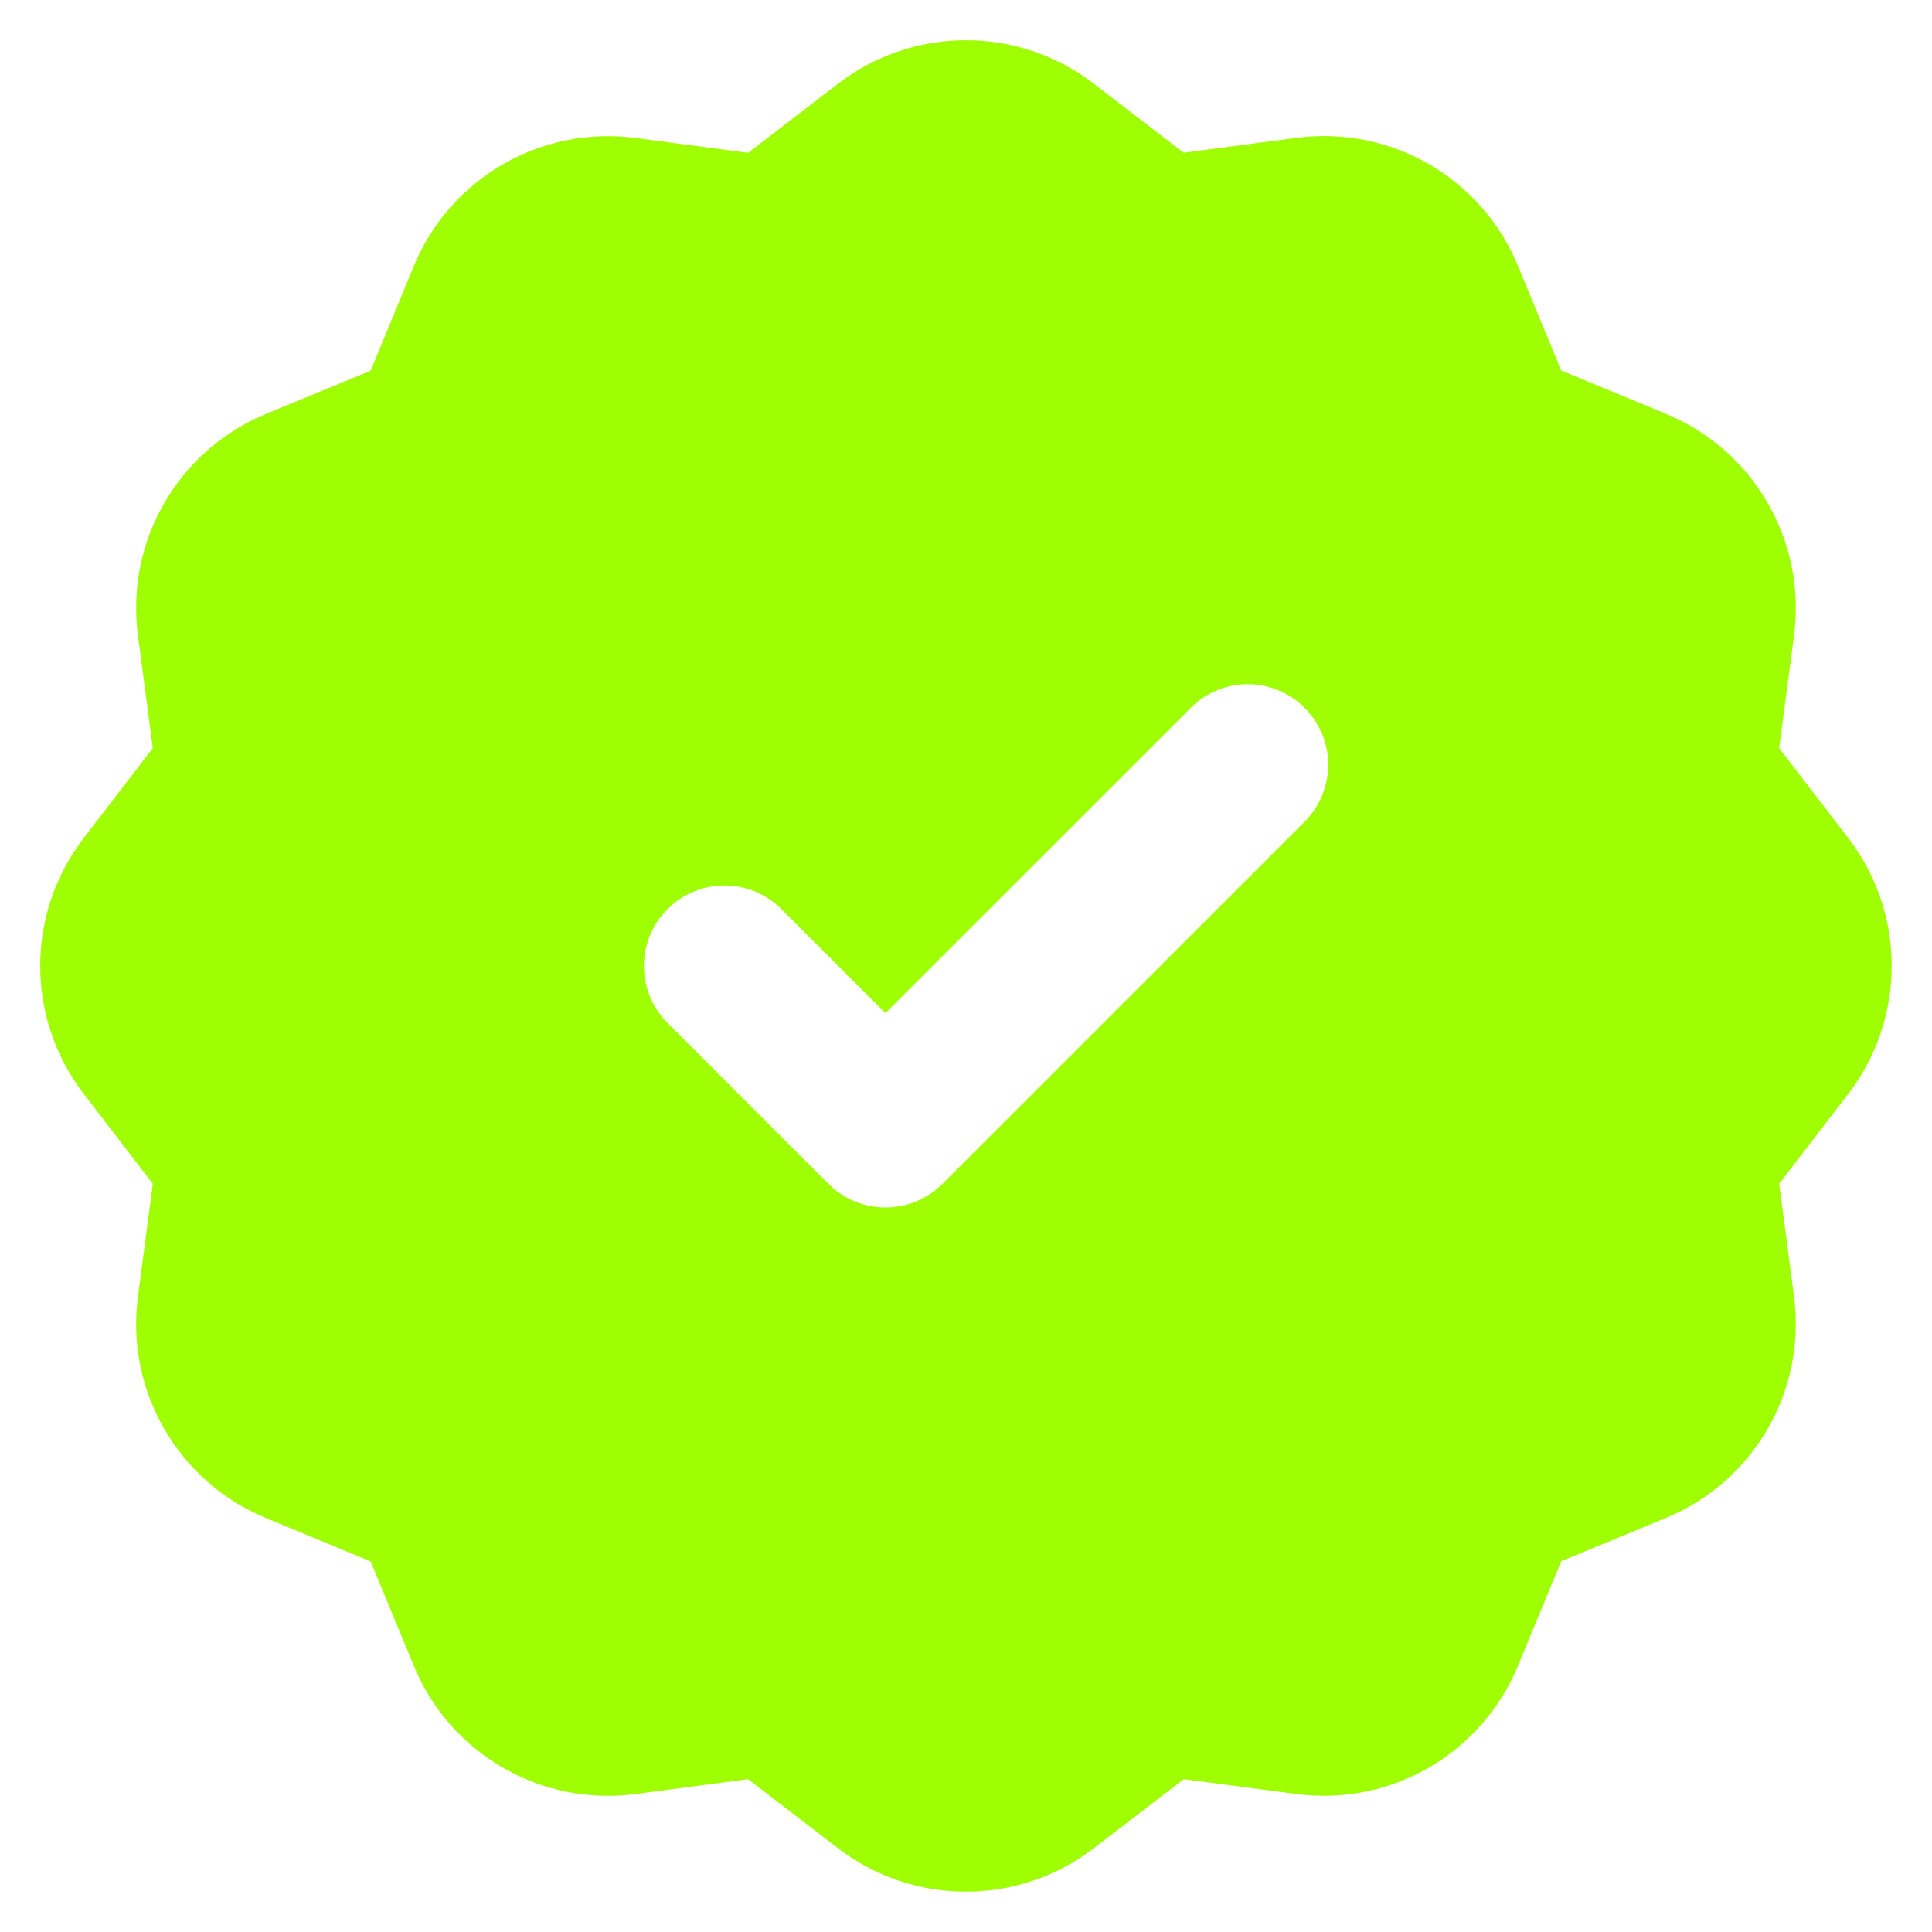 <svg width="16" height="16" viewBox="0 0 16 16" fill="none" xmlns="http://www.w3.org/2000/svg">
<g clip-path="url(#clip0_8909_28978)">
<path fill-rule="evenodd" clip-rule="evenodd" d="M6.748 13.898C6.574 13.764 6.353 13.705 6.134 13.734L5.131 13.866C4.8 13.91 4.48 13.726 4.353 13.417L3.952 12.448C3.877 12.267 3.734 12.123 3.552 12.048L2.583 11.647C2.275 11.519 2.09 11.2 2.134 10.869L2.271 9.827C2.297 9.633 2.244 9.437 2.125 9.281L1.486 8.449C1.282 8.184 1.282 7.815 1.486 7.55L2.125 6.718C2.243 6.563 2.296 6.367 2.271 6.173L2.134 5.131C2.09 4.8 2.275 4.481 2.583 4.353L3.552 3.953C3.733 3.877 3.877 3.733 3.952 3.553L4.352 2.584C4.48 2.275 4.8 2.09 5.131 2.134L6.172 2.271C6.366 2.296 6.562 2.244 6.718 2.125L7.55 1.486C7.815 1.282 8.184 1.282 8.449 1.486L9.281 2.125C9.436 2.244 9.633 2.296 9.827 2.27L10.868 2.133C11.199 2.089 11.519 2.273 11.646 2.582L12.047 3.551C12.122 3.733 12.266 3.876 12.447 3.951L13.416 4.352C13.725 4.48 13.909 4.799 13.866 5.13L13.729 6.172C13.703 6.366 13.755 6.562 13.874 6.718L14.514 7.55C14.717 7.815 14.717 8.184 14.514 8.449L13.898 9.251C13.764 9.425 13.705 9.646 13.734 9.864L13.866 10.868C13.909 11.199 13.725 11.519 13.416 11.646L12.447 12.047C12.266 12.122 12.122 12.266 12.047 12.447L11.646 13.416C11.518 13.725 11.199 13.909 10.868 13.866L9.827 13.729C9.633 13.703 9.436 13.755 9.281 13.875L8.448 14.514C8.184 14.717 7.815 14.717 7.55 14.514L6.748 13.898ZM10.804 6.805C11.065 6.544 11.065 6.122 10.804 5.862C10.544 5.601 10.122 5.601 9.862 5.862L7.333 8.39L6.471 7.529C6.211 7.268 5.789 7.268 5.528 7.529C5.268 7.789 5.268 8.211 5.528 8.471L6.862 9.805C7.122 10.065 7.544 10.065 7.804 9.805L10.804 6.805Z" fill="#9FFF02"/>
<path d="M6.134 13.734C6.353 13.705 6.574 13.764 6.748 13.898L7.55 14.514C7.815 14.717 8.184 14.717 8.448 14.514L9.281 13.875C9.436 13.755 9.633 13.703 9.827 13.729L10.868 13.866C11.199 13.909 11.518 13.725 11.646 13.416L12.047 12.447C12.122 12.266 12.266 12.122 12.447 12.047L13.416 11.646C13.725 11.519 13.909 11.199 13.866 10.868L13.734 9.864C13.705 9.646 13.764 9.425 13.898 9.251L14.514 8.449C14.717 8.184 14.717 7.815 14.514 7.55L13.874 6.718C13.755 6.562 13.703 6.366 13.729 6.172L13.866 5.13C13.909 4.799 13.725 4.48 13.416 4.352L12.447 3.951C12.266 3.876 12.122 3.733 12.047 3.551L11.646 2.582C11.519 2.273 11.199 2.089 10.868 2.133L9.827 2.27C9.633 2.296 9.436 2.244 9.281 2.125L8.449 1.486C8.184 1.282 7.815 1.282 7.55 1.486L6.718 2.125C6.562 2.244 6.366 2.296 6.172 2.271L5.131 2.134C4.8 2.09 4.48 2.275 4.352 2.584L3.952 3.553C3.877 3.733 3.733 3.877 3.552 3.953L2.583 4.353C2.275 4.481 2.09 4.8 2.134 5.131L2.271 6.173C2.296 6.367 2.243 6.563 2.125 6.718L1.486 7.55C1.282 7.815 1.282 8.184 1.486 8.449L2.125 9.281C2.244 9.437 2.297 9.633 2.271 9.827L2.134 10.869C2.09 11.2 2.275 11.519 2.583 11.647L3.552 12.048C3.734 12.123 3.877 12.267 3.952 12.448L4.353 13.417C4.48 13.726 4.8 13.91 5.131 13.866L6.134 13.734Z" stroke="#9FFF02" stroke-width="2" stroke-linecap="round" stroke-linejoin="round"/>
</g>
<defs>
<clipPath id="clip0_8909_28978">
<rect width="16" height="16" fill="white"/>
</clipPath>
</defs>
</svg>
